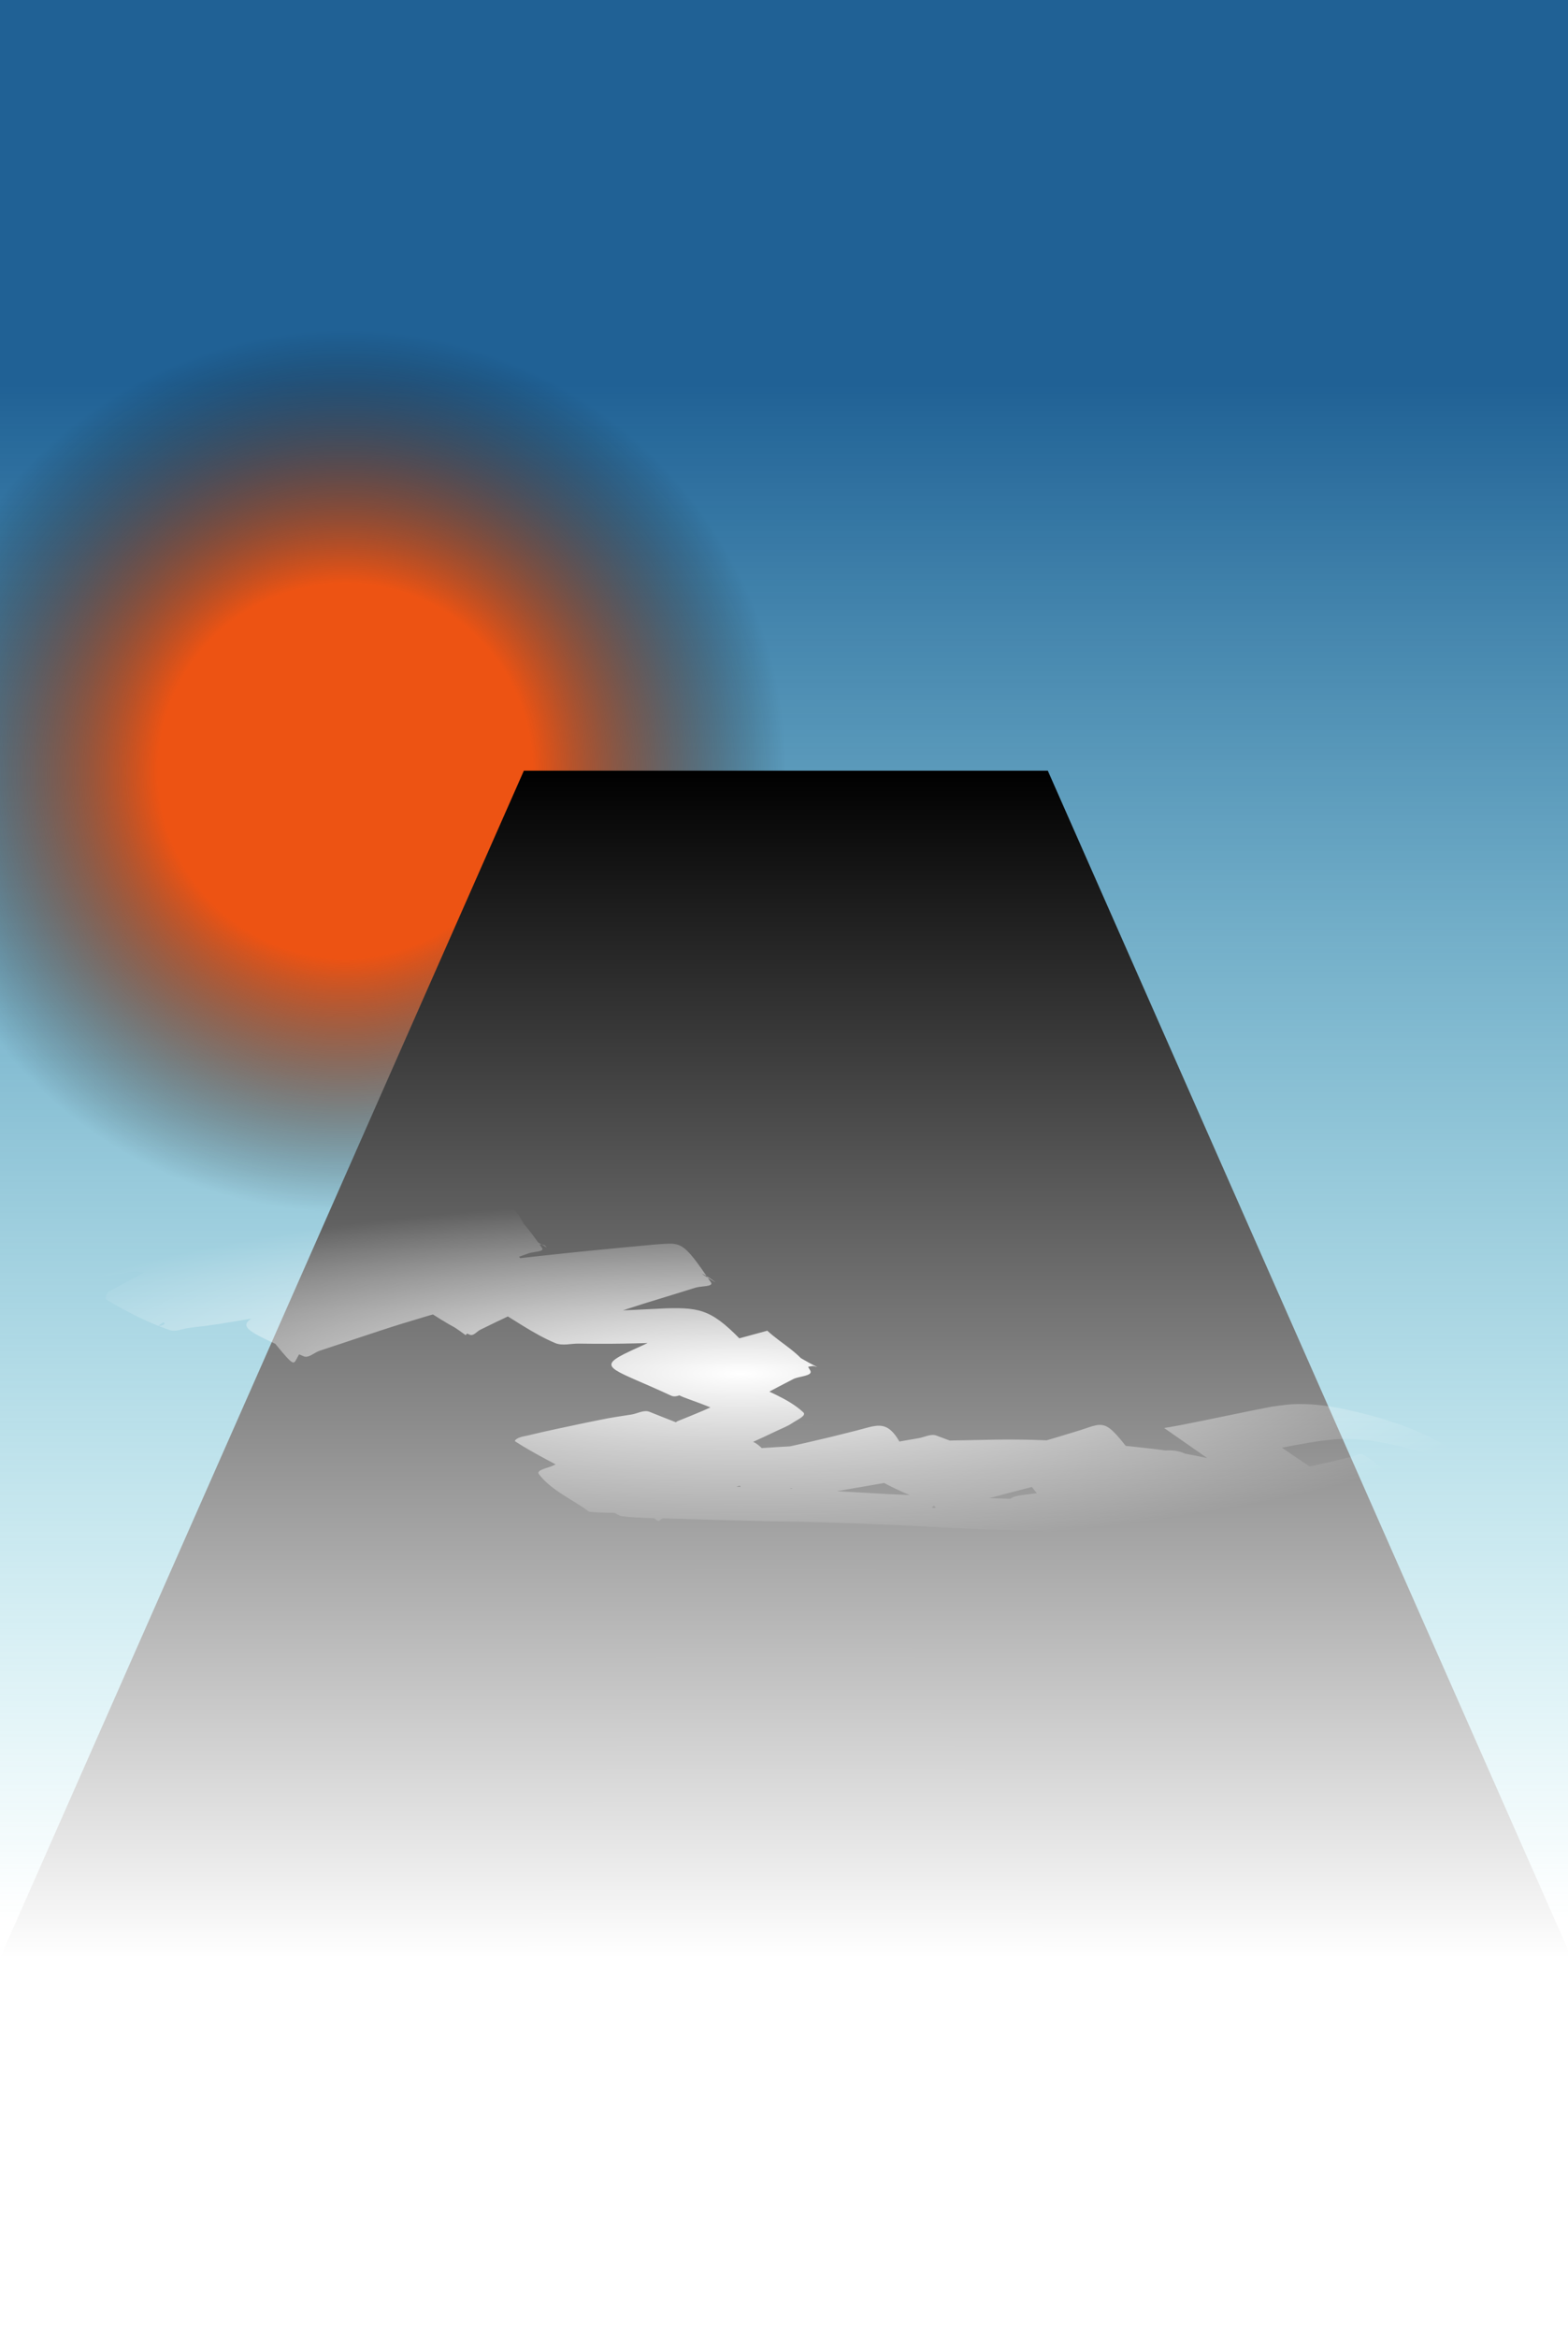 <?xml version="1.0" encoding="UTF-8" standalone="no"?>
<!-- Created with Inkscape (http://www.inkscape.org/) -->

<svg
   width="100mm"
   height="149mm"
   viewBox="0 0 100 149"
   version="1.1"
   id="svg1"
   sodipodi:docname="mtfuji.svg"
   inkscape:version="1.4 (e7c3feb1, 2024-10-09)"
   xmlns:inkscape="http://www.inkscape.org/namespaces/inkscape"
   xmlns:sodipodi="http://sodipodi.sourceforge.net/DTD/sodipodi-0.dtd"
   xmlns:xlink="http://www.w3.org/1999/xlink"
   xmlns="http://www.w3.org/2000/svg"
   xmlns:svg="http://www.w3.org/2000/svg">
   <sodipodi:namedview
      id="namedview1"
      pagecolor="#505050"
      bordercolor="#ffffff"
      borderopacity="1"
      inkscape:showpageshadow="0"
      inkscape:pageopacity="0"
      inkscape:pagecheckerboard="1"
      inkscape:deskcolor="#505050"
      inkscape:document-units="mm"
      inkscape:zoom="0.95798684"
      inkscape:cx="253.135"
      inkscape:cy="269.31476"
      inkscape:window-width="1440"
      inkscape:window-height="847"
      inkscape:window-x="0"
      inkscape:window-y="25"
      inkscape:window-maximized="0"
      inkscape:current-layer="layer1" />
   <defs
      id="defs1">
      <linearGradient
         id="linearGradient24"
         inkscape:collect="always">
         <stop
            style="stop-color:#ffffff;stop-opacity:1;"
            offset="0"
            id="stop24" />
         <stop
            style="stop-color:#ffffff;stop-opacity:0;"
            offset="1"
            id="stop25" />
      </linearGradient>
      <linearGradient
         id="linearGradient14"
         inkscape:collect="always">
         <stop
            style="stop-color:#ed5313;stop-opacity:1;"
            offset="0.425"
            id="stop14" />
         <stop
            style="stop-color:#000000;stop-opacity:0;"
            offset="1"
            id="stop15" />
      </linearGradient>
      <linearGradient
         id="linearGradient7"
         inkscape:collect="always">
         <stop
            style="stop-color:#000000;stop-opacity:1;"
            offset="0"
            id="stop7" />
         <stop
            style="stop-color:#ffffff;stop-opacity:1;"
            offset="1"
            id="stop8" />
      </linearGradient>
      <linearGradient
         id="linearGradient4"
         inkscape:collect="always">
         <stop
            style="stop-color:#2ebcd0;stop-opacity:0;"
            offset="0.021"
            id="stop5" />
         <stop
            style="stop-color:#206195;stop-opacity:1;"
            offset="1"
            id="stop4" />
      </linearGradient>
      <inkscape:path-effect
         effect="spiro"
         id="path-effect2"
         is_visible="true"
         lpeversion="1" />
      <linearGradient
         inkscape:collect="always"
         xlink:href="#linearGradient4"
         id="linearGradient5"
         x1="50"
         y1="124.5"
         x2="50"
         y2="24.5"
         gradientUnits="userSpaceOnUse" />
      <linearGradient
         inkscape:collect="always"
         xlink:href="#linearGradient7"
         id="linearGradient8"
         x1="51.37"
         y1="49.115"
         x2="51.37"
         y2="124.791"
         gradientUnits="userSpaceOnUse"
         gradientTransform="matrix(1.026,0,0,1,-2.57,0)" />
      <linearGradient
         inkscape:collect="always"
         xlink:href="#linearGradient7"
         id="linearGradient9"
         gradientUnits="userSpaceOnUse"
         x1="51.37"
         y1="49.115"
         x2="51.37"
         y2="124.791"
         gradientTransform="matrix(1.026,0,0,1.093,-24.254,-3.1454426e-6)" />
      <linearGradient
         inkscape:collect="always"
         xlink:href="#linearGradient7"
         id="linearGradient10"
         gradientUnits="userSpaceOnUse"
         x1="51.37"
         y1="49.115"
         x2="51.37"
         y2="124.791"
         gradientTransform="matrix(1.026,0,0,1.093,19.114,2.9192609e-6)" />
      <radialGradient
         inkscape:collect="always"
         xlink:href="#linearGradient14"
         id="radialGradient15"
         cx="22.621"
         cy="43.783"
         fx="22.621"
         fy="43.783"
         r="15"
         gradientUnits="userSpaceOnUse"
         gradientTransform="matrix(1.874,0,0,1.874,-20.372,-32.92)" />
      <radialGradient
         inkscape:collect="always"
         xlink:href="#linearGradient24"
         id="radialGradient25"
         cx="47.228"
         cy="87.557"
         fx="47.228"
         fy="87.557"
         r="50.018"
         gradientTransform="matrix(1,0,0,0.22,0,68.281)"
         gradientUnits="userSpaceOnUse" />
   </defs>
   <g
      inkscape:label="Layer 1"
      inkscape:groupmode="layer"
      id="layer1">
      <rect
         style="fill:#ffffff;fill-opacity:1;stroke:none;stroke-width:1.714;stroke-linecap:round;stroke-linejoin:round;stroke-dasharray:none;paint-order:markers stroke fill"
         id="rect2"
         width="100"
         height="149"
         x="0"
         y="0"
         ry="0"
         inkscape:label="background"
         sodipodi:insensitive="true" />
      <rect
         style="fill:url(#linearGradient5);fill-opacity:1;stroke:none;stroke-width:3.115;stroke-linecap:round;stroke-linejoin:round;stroke-dasharray:none;paint-order:markers stroke fill"
         id="rect3"
         width="100"
         height="149"
         x="0"
         y="0" />
      <circle
         style="fill:url(#radialGradient15);stroke:none;stroke-width:3.441;stroke-linecap:round;stroke-linejoin:round;stroke-dasharray:none;paint-order:markers stroke fill"
         id="path14"
         cx="22.012"
         cy="49.115"
         r="28.105" />
      <g
         id="g13">
         <rect
            style="fill:url(#linearGradient8);fill-opacity:1;stroke:none;stroke-width:1.736;stroke-linecap:round;stroke-linejoin:round;stroke-dasharray:none;paint-order:markers stroke fill"
            id="rect5"
            width="33.411"
            height="75.677"
            x="33.411"
            y="49.115" />
         <rect
            style="fill:url(#linearGradient9);fill-opacity:1;stroke:none;stroke-width:1.815;stroke-linecap:round;stroke-linejoin:round;stroke-dasharray:none;paint-order:markers stroke fill"
            id="rect5-0"
            width="33.411"
            height="82.724"
            x="11.727"
            y="53.688"
            transform="matrix(1,0,0.404,0.915,0,0)" />
         <rect
            style="fill:url(#linearGradient10);fill-opacity:1;stroke:none;stroke-width:1.815;stroke-linecap:round;stroke-linejoin:round;stroke-dasharray:none;paint-order:markers stroke fill"
            id="rect5-6"
            width="33.411"
            height="82.724"
            x="55.096"
            y="53.689"
            transform="matrix(1,0,-0.404,0.915,0,0)" />
      </g>
      <path
         style="fill:url(#radialGradient25);fill-opacity:1;stroke:none;stroke-width:1.714;stroke-linecap:round;stroke-linejoin:round;stroke-dasharray:none;paint-order:markers stroke fill"
         id="path23"
         d="M 0.49,82.745 C 3.265,81.736 6.322,81.41 9.227,80.93 c 3.06,-0.493 6.067,-1.253 9.105,-1.852 -0.821,-0.482 1.546,0.119 1.204,-0.094 -1.061,-0.66 -2.197,-1.193 -3.303,-1.774 -0.047,-0.025 -0.107,-0.067 -0.154,-0.042 -0.374,0.199 -0.706,0.471 -1.067,0.692 -0.485,0.297 -0.98,0.576 -1.471,0.863 -2.106,1.225 -4.29,2.31 -6.419,3.494 -0.095,0.064 -0.233,0.091 -0.284,0.193 -0.064,0.128 -0.152,0.357 -0.028,0.43 1.276,0.754 2.606,1.445 4.009,1.924 0.392,0.134 0.824,-0.086 1.235,-0.136 2.043,-0.248 1.697,-0.216 3.861,-0.575 2.846,-0.413 5.629,-1.154 8.451,-1.683 0.124,-0.005 0.478,0.05 0.372,-0.015 -1.107,-0.681 -2.193,-1.448 -3.424,-1.863 -0.246,-0.083 -0.382,0.352 -0.587,0.511 -1.068,0.825 -2.227,1.525 -3.373,2.233 -2.135,1.312 -2.859,1.089 2.002,3.197 0.328,0.142 0.677,-0.232 1.017,-0.345 1.281,-0.428 2.564,-0.851 3.846,-1.277 1.96,-0.644 3.944,-1.214 5.933,-1.76 0.067,-0.018 1.993,-0.558 2.266,-0.572 0.136,-0.007 0.254,0.101 0.38,0.152 -1.14,-0.603 -2.208,-1.368 -3.42,-1.81 -0.183,-0.067 -0.27,0.283 -0.419,0.409 -0.795,0.677 -1.694,1.243 -2.58,1.791 1.197,0.681 2.315,1.526 3.591,2.044 0.227,0.092 0.442,-0.212 0.661,-0.321 1.302,-0.645 2.618,-1.252 3.939,-1.857 -0.612,-0.068 1.241,-0.309 0.958,-0.541 -1.106,-0.907 -2.279,-1.755 -3.552,-2.407 -0.339,-0.174 -0.762,0.006 -1.144,5.6e-5 -1.57,-0.026 -2.297,-0.073 -3.916,-0.147 -3.205,-0.215 -6.404,-0.42 -9.617,-0.395 -1.497,-0.033 -2.984,0.11 -4.47,0.268 -0.178,-0.093 -0.37,0.109 -0.549,0.065 -0.027,-0.007 -0.036,-0.098 -0.012,-0.084 1.228,0.722 2.327,1.694 3.65,2.223 0.385,0.154 0.806,-0.193 1.211,-0.279 0.706,-0.149 1.416,-0.284 2.124,-0.426 4.519,-0.84 9.068,-1.509 13.619,-2.144 -1.041,-0.501 1.514,0.089 1.192,-0.151 -1.105,-0.823 -2.179,-1.762 -3.467,-2.251 -0.551,-0.209 -1.162,0.197 -1.746,0.271 -1.855,0.234 -4.394,0.455 -6.221,0.625 -4.815,0.453 -9.636,0.835 -14.456,1.226 -0.562,0.01 -1.12,0.112 -1.681,0.133 -1.384,0.052 -3.983,-1.499 3.021,2.195 0.181,0.096 0.402,-0.08 0.605,-0.114 0.411,-0.069 0.823,-0.129 1.234,-0.193 4.456,-0.479 8.936,-0.714 13.406,-1.036 2.907,-0.205 5.816,-0.381 8.73,-0.428 0.177,-7.94e-4 0.959,-0.029 1.204,0.046 0.069,0.021 0.22,0.185 0.157,0.149 -1.193,-0.672 -2.282,-1.55 -3.552,-2.061 -0.248,-0.1 -0.48,0.236 -0.727,0.341 -0.331,0.141 -0.669,0.263 -1.004,0.395 -2.428,0.914 -4.91,1.676 -7.343,2.577 -0.127,0.065 -0.49,0.104 -0.38,0.194 1.082,0.894 2.192,1.818 3.483,2.369 0.487,0.208 1.05,-0.147 1.576,-0.209 0.801,-0.094 1.603,-0.173 2.405,-0.259 3.803,-0.411 1.713,-0.193 5.508,-0.578 3.345,-0.334 6.696,-0.61 10.056,-0.728 -0.721,-0.94 0.93,0.292 0.718,0.168 -1.181,-0.691 -2.254,-1.596 -3.525,-2.102 -0.28,-0.111 -0.545,0.256 -0.825,0.37 -1.182,0.48 -1.87,0.693 -3.115,1.119 -1.574,0.531 -3.167,1.002 -4.761,1.468 -0.342,0.1 -0.685,0.195 -1.026,0.297 -0.231,0.069 -0.477,0.101 -0.69,0.213 -0.098,0.052 -0.138,0.174 -0.208,0.261 1.323,0.755 2.565,1.675 3.969,2.266 0.459,0.193 0.996,0.028 1.494,0.035 0.672,0.009 1.343,0.015 2.015,0.01 2.151,-0.015 4.301,-0.115 6.451,-0.172 0.432,0.032 0.869,0.022 1.296,0.096 0.223,0.038 0.424,0.157 0.636,0.236 -1.084,-0.59 -2.113,-1.296 -3.252,-1.771 -0.138,-0.058 -0.238,0.18 -0.364,0.261 -0.96,0.618 -0.885,0.543 -1.958,1.084 -0.626,0.346 -1.296,0.6 -1.932,0.924 -1.761,0.898 -0.567,0.987 3.013,2.652 0.329,0.153 0.711,-0.142 1.067,-0.212 0.526,-0.103 1.052,-0.205 1.578,-0.308 1.542,-0.317 3.083,-0.635 4.621,-0.973 0.336,-0.074 0.671,-0.15 1.006,-0.226 0.245,-0.056 0.485,-0.145 0.735,-0.171 0.104,-0.01 0.204,0.044 0.306,0.065 -1.234,-0.611 -2.373,-1.472 -3.702,-1.834 -0.353,-0.096 -0.622,0.386 -0.939,0.57 -1.246,0.722 -2.544,1.344 -3.788,2.066 -1.18,1.346 -0.687,0.586 3.409,2.566 0.268,0.129 0.593,-0.04 0.889,-0.065 0.678,-0.058 1.351,-0.174 2.03,-0.209 0.24,-0.012 0.481,0.015 0.722,0.023 -1.054,-0.562 -2.08,-1.18 -3.162,-1.685 -0.09,-0.042 -0.199,0.031 -0.287,0.077 -0.312,0.16 -0.597,0.37 -0.907,0.535 -1.025,0.548 -2.106,0.974 -3.183,1.408 -0.378,0.273 -0.904,0.256 -1.296,0.505 -0.088,0.056 -0.273,0.189 -0.188,0.249 1.181,0.841 2.425,1.601 3.715,2.262 0.221,0.113 0.495,0.022 0.743,0.022 0.314,2.19e-4 0.628,-0.014 0.942,-0.021 2.113,-0.139 3.385,0.734 -1.488,-1.65 -0.067,-0.033 -0.152,0.007 -0.22,0.038 -0.335,0.153 -0.653,0.339 -0.979,0.509 -0.418,0.179 -0.836,0.358 -1.255,0.537 -1.073,0.427 -2.169,0.789 -3.267,1.145 -0.42,0.136 -0.865,0.246 -1.264,0.439 1.105,0.771 2.168,1.607 3.316,2.313 0.077,0.047 0.158,-0.088 0.239,-0.126 0.231,-0.109 0.601,-0.268 0.454,-0.373 -1.118,-0.799 -2.312,-1.486 -3.468,-2.229 -0.904,0.078 -1.812,0.031 -2.717,0.011 -0.695,-0.016 -1.34,-0.009 -2.006,-0.211 1.12,0.622 2.158,1.425 3.361,1.865 0.237,0.087 0.421,-0.28 0.641,-0.403 1.795,-1.002 3.702,-1.781 5.593,-2.581 0.303,-0.135 0.62,-0.242 0.91,-0.404 1.349,-0.753 -1.555,-1.682 -3.542,-2.495 -0.361,-0.147 -0.771,0.111 -1.156,0.171 -1.76,0.272 -1.239,0.189 -3.038,0.549 -1.183,0.253 -2.369,0.493 -3.545,0.781 -0.209,0.051 -0.429,0.073 -0.624,0.163 -0.091,0.042 -0.287,0.166 -0.203,0.221 1.261,0.816 2.624,1.463 3.936,2.195 1.679,-0.094 3.36,-0.217 5.042,-0.233 0.492,-0.005 0.986,-0.016 1.475,0.032 0.299,0.03 1.131,0.364 0.879,0.201 -1.037,-0.67 -2.177,-1.163 -3.266,-1.745 -1.388,0.719 -2.917,1.06 -4.395,1.534 1.269,0.705 2.428,1.658 3.806,2.115 0.485,0.16 0.99,-0.25 1.489,-0.362 0.664,-0.149 1.33,-0.287 1.998,-0.421 1.78,-0.357 3.57,-0.667 5.359,-0.98 0.337,-0.05 0.671,-0.139 1.011,-0.15 0.121,-0.004 0.232,0.07 0.348,0.105 -1.171,-0.679 -2.278,-1.483 -3.513,-2.037 -0.169,-0.076 -0.335,0.161 -0.504,0.237 -0.106,0.048 -0.941,0.401 -1.079,0.459 -1.127,1.273 -0.739,0.693 3.63,2.342 0.366,0.138 0.766,-0.161 1.148,-0.25 0.595,-0.139 1.187,-0.296 1.782,-0.434 1.311,-0.304 2.627,-0.586 3.939,-0.885 0.533,-0.112 1.063,-0.247 1.6,-0.336 0.312,-0.052 0.629,-0.089 0.946,-0.085 0.088,0.001 0.322,0.141 0.245,0.099 -1.281,-0.697 -2.47,-1.615 -3.857,-2.065 -0.426,-0.138 -0.852,0.274 -1.281,0.399 -0.538,0.157 -1.08,0.299 -1.62,0.449 -0.99,0.274 -1.994,0.495 -2.99,0.75 -1.938,0.498 -2.082,0.528 2.651,2.55 0.435,0.186 0.929,-0.172 1.395,-0.255 0.711,-0.126 1.422,-0.246 2.133,-0.369 2.109,-0.349 4.214,-0.774 6.343,-0.993 0.415,-0.043 1.557,0.207 1.25,-0.077 -2.168,-2.011 -2.061,-1.976 -3.319,-1.497 -0.807,0.585 -1.717,0.997 -2.587,1.472 -0.212,0.116 -0.455,0.192 -0.629,0.36 -0.094,0.091 -0.239,0.307 -0.125,0.371 1.33,0.745 2.776,1.26 4.164,1.89 3.886,-1.081 7.795,-2.069 11.71,-3.04 0.244,-0.029 0.93,0.059 0.733,-0.088 -1.052,-0.788 -2.2,-1.489 -3.436,-1.936 -0.275,-0.099 -0.509,0.287 -0.771,0.416 -1.148,0.565 -2.34,1.028 -3.527,1.502 -0.194,0.121 -0.745,0.205 -0.581,0.363 1.024,0.982 2.208,1.831 3.493,2.431 0.402,0.188 0.878,-0.122 1.318,-0.183 2.001,-0.274 3.997,-0.572 5.994,-0.875 -2.37,-1.533 3.104,0.263 2.418,-0.162 -1.157,-0.716 -2.315,-1.521 -3.633,-1.861 -0.466,-0.12 -0.872,0.407 -1.319,0.585 -1.501,0.597 -2.422,0.869 -3.964,1.37 -0.61,0.185 -1.22,0.372 -1.831,0.554 -0.494,0.147 -0.989,0.29 -1.484,0.433 -0.327,0.095 -0.661,0.171 -0.983,0.281 -0.085,0.029 -0.315,0.101 -0.232,0.135 5.42,2.196 3.512,2.064 7.726,1.358 2.697,-0.414 5.392,-0.846 8.086,-1.282 0.614,-0.099 1.228,-0.197 1.841,-0.299 1.452,-0.242 0.839,-0.236 1.676,-0.208 -1.228,-0.733 -2.314,-1.789 -3.684,-2.198 -0.726,-0.217 -1.484,0.308 -2.232,0.433 -1.065,0.179 -2.135,0.33 -3.204,0.479 -2.758,0.383 -5.521,0.714 -8.294,0.965 -0.404,0.019 -1.515,-0.21 -1.211,0.056 1.101,0.96 2.735,2.013 4.319,1.756 0.837,-0.136 1.649,-0.394 2.478,-0.573 2.532,-0.546 3.651,-0.731 6.192,-1.198 2.537,-0.44 2.43,-0.441 4.775,-0.783 0.514,-0.075 1.025,-0.173 1.543,-0.213 0.235,-0.018 0.9,0.172 0.704,0.041 -3.53,-2.353 -2.468,-2.424 -4.768,-1.545 -1.347,0.54 -2.8,0.79 -4.136,1.362 -0.115,0.049 -0.416,0.148 -0.309,0.212 4.052,2.452 2.819,2.31 5.832,1.807 2.074,-0.348 4.14,-0.734 6.204,-1.134 0.506,-0.098 1.005,-0.237 1.517,-0.3 0.268,-0.033 1.03,0.17 0.81,0.014 -1.057,-0.749 -2.276,-1.24 -3.415,-1.86 -1.063,0.705 -2.197,1.293 -3.33,1.877 -0.016,0.008 -1.639,0.791 -1.818,1.006 -0.1,0.12 -0.039,0.309 -0.058,0.463 1.44,0.649 2.803,1.506 4.32,1.946 0.495,0.144 1.018,-0.164 1.526,-0.25 0.55,-0.093 1.1,-0.189 1.649,-0.287 0.451,-0.081 2.094,-0.412 2.654,-0.436 0.183,-0.008 0.361,0.059 0.542,0.089 -1.104,-0.603 -2.177,-1.266 -3.312,-1.808 -0.065,-0.031 -0.099,0.105 -0.153,0.153 -0.065,0.056 -1.022,0.696 -0.723,0.869 1.26,0.729 2.627,1.256 3.94,1.884 1.812,-0.54 3.579,-1.222 5.387,-1.773 -1.15,-0.767 -2.205,-1.703 -3.451,-2.302 -0.308,-0.148 -0.675,0.115 -1.015,0.154 -0.537,0.063 -1.076,0.104 -1.614,0.153 -2.578,0.234 -5.154,0.393 -7.739,0.526 -4.988,0.207 -9.981,0.331 -14.974,0.258 -3.959,-0.036 -7.913,-0.177 -11.867,-0.368 -2.894,-0.159 -5.787,-0.36 -8.684,-0.45 -2.526,-0.014 -5.049,-0.044 -7.574,-0.149 -1.158,-0.102 -2.35,-0.021 -3.496,-0.26 -0.134,-0.028 -0.511,-0.194 -0.393,-0.124 1.044,0.615 2.119,1.177 3.178,1.765 -0.027,0.005 -0.101,-0.005 -0.082,0.016 0.022,0.025 0.069,0.015 0.101,0.005 0.178,-0.052 0.347,-0.132 0.524,-0.189 0.325,-0.104 0.65,-0.214 0.982,-0.293 1.2,-0.287 1.963,-0.364 3.206,-0.542 3.636,-0.497 7.302,-0.692 10.968,-0.789 2.163,0.008 4.316,-0.213 6.474,-0.312 1.927,-0.088 2.465,-0.077 4.391,-0.099 3.378,-0.055 6.734,0.305 10.08,0.715 2.96,0.355 5.839,1.142 8.754,1.738 2.318,0.438 4.642,0.841 6.99,1.073 0.913,0.057 1.843,0.224 2.76,0.1 0.299,-0.041 0.716,-0.171 1.01,-0.257 0.512,-0.163 1.338,-0.358 1.216,-1.079 -0.028,-0.167 -0.127,-0.315 -0.19,-0.472 -0.149,-0.195 -0.281,-0.404 -0.446,-0.586 -0.314,-0.345 -1.091,-1.039 -1.477,-1.276 -3.245,-1.989 -3.877,-2.448 -6.896,-3.392 -1.625,-0.438 -3.281,-0.87 -4.976,-0.88 -0.802,-0.005 -1.109,0.063 -1.897,0.167 -1.963,0.378 -3.915,0.808 -5.878,1.188 -0.703,0.127 -0.374,0.07 -0.985,0.171 0,0 3.2,2.231 3.2,2.231 v 0 c 0.576,-0.133 0.265,-0.061 0.932,-0.217 1.923,-0.468 3.857,-0.891 5.815,-1.188 0.765,-0.084 1.064,-0.142 1.838,-0.127 1.646,0.031 3.256,0.439 4.829,0.889 0.477,0.163 0.962,0.304 1.432,0.489 0.438,0.172 1.656,0.871 1.288,0.578 -0.666,-0.53 -1.438,-0.916 -2.197,-1.302 -0.293,-0.149 0.537,0.381 0.793,0.587 0.226,0.182 0.445,0.372 0.651,0.576 0.153,0.152 0.282,0.327 0.424,0.491 0.073,0.106 0.148,0.212 0.219,0.319 0.032,0.048 0.092,0.088 0.092,0.146 -0.001,0.186 -0.867,0.448 -0.994,0.487 -1.18,0.318 -2.388,0.227 -3.594,0.107 -2.288,-0.234 -4.566,-0.582 -6.828,-0.999 -2.941,-0.618 -5.847,-1.436 -8.841,-1.764 -3.302,-0.383 -6.616,-0.611 -9.944,-0.557 -3.67,0.057 -7.337,0.181 -11.005,0.32 -3.652,0.177 -7.3,0.428 -10.932,0.858 -1.061,0.137 -2.311,0.28 -3.37,0.485 -0.569,0.11 -1.756,0.276 -2.1,0.885 -0.046,0.081 -0.01,0.185 -0.015,0.278 1.201,0.674 2.383,1.385 3.604,2.022 0.096,0.05 0.955,0.106 0.955,0.106 0.933,0.06 1.867,0.055 2.801,0.086 2.543,0.071 5.086,0.165 7.63,0.187 2.838,0.067 5.675,0.166 8.509,0.333 3.948,0.215 7.901,0.28 11.854,0.338 4.945,-0.001 9.89,-0.176 14.83,-0.386 2.657,-0.12 5.314,-0.249 7.972,-0.367 0.577,-0.026 1.153,-0.059 1.73,-0.069 0.374,-0.006 1.359,0.311 1.123,0.021 -0.772,-0.949 -1.945,-1.485 -2.917,-2.227 -1.717,0.723 -3.483,1.387 -5.324,1.707 0.938,0.67 1.91,1.294 2.813,2.011 0.055,0.044 -0.233,0.127 -0.203,0.063 0.052,-0.112 1.141,-0.882 1.019,-0.989 -1.01,-0.889 -2.241,-1.489 -3.361,-2.234 -1.569,0.207 -3.096,0.641 -4.671,0.829 -0.532,0.063 -1.778,-0.379 -1.604,0.128 0.323,0.939 1.533,1.264 2.299,1.896 -0.482,-0.059 -0.526,0.01 0.259,-0.49 1.509,-0.96 3.212,-1.589 4.754,-2.491 -1.028,-0.783 -1.97,-1.696 -3.084,-2.35 -0.202,-0.119 -0.463,0.08 -0.692,0.132 -0.482,0.108 -0.959,0.237 -1.44,0.347 -2.049,0.467 -4.114,0.868 -6.204,1.098 -0.624,0.046 -1.991,-0.476 -1.872,0.138 0.202,1.038 1.546,1.443 2.32,2.164 0.015,-0.058 -0.006,-0.144 0.046,-0.174 0.308,-0.18 0.646,-0.305 0.981,-0.427 0.69,-0.251 2.42,-0.743 3.104,-0.943 2.292,-0.636 2.271,-0.228 -1.411,-2.774 -0.156,-0.108 -0.373,0.075 -0.559,0.113 -4.361,0.889 2.197,-0.444 -3.429,0.696 -0.86,0.174 -1.719,0.349 -2.579,0.524 -2.719,0.514 -3.523,0.684 -6.286,1.134 -0.907,0.148 -1.83,0.206 -2.725,0.415 -0.593,0.138 -2.065,0.12 -1.717,0.62 1.668,2.399 2.73,1.996 4.503,1.696 3.786,-0.62 7.585,-1.173 11.409,-1.506 0.866,-0.075 2.637,0.707 2.604,-0.162 -0.045,-1.181 -1.799,-1.535 -2.698,-2.302 -0.628,0.362 -2.526,0.66 -3.124,0.78 -2.646,0.532 -5.305,1.005 -7.985,1.337 -0.956,0.108 -2.365,-0.496 -2.869,0.324 -0.457,0.743 0.84,1.53 1.26,2.295 0.014,0.025 -0.068,-0.063 -0.042,-0.076 0.279,-0.142 0.579,-0.24 0.873,-0.347 0.789,-0.287 2.469,-0.832 3.196,-1.072 1.362,-0.441 2.729,-0.866 4.091,-1.308 0.523,-0.17 1.763,-0.014 1.564,-0.527 -1.257,-3.246 -2.813,-2.492 -4.934,-2.091 -2.005,0.329 -4.049,0.724 -6.089,0.75 -0.463,0.006 -1.656,-0.483 -1.385,-0.108 2.107,2.916 2.058,2.72 3.232,1.718 1.185,-0.516 2.386,-0.991 3.576,-1.495 0.332,-0.14 1.206,-0.152 0.987,-0.438 -2.136,-2.804 -2.046,-2.65 -3.684,-2.104 -3.861,1.195 -7.774,2.317 -11.778,2.904 0.834,0.674 1.701,1.308 2.501,2.021 0.056,0.05 -0.277,0.063 -0.225,0.008 0.156,-0.166 0.375,-0.257 0.57,-0.375 0.883,-0.533 1.824,-0.961 2.703,-1.502 1.455,-1.607 1.347,-1.033 -2.984,-2.69 -0.365,-0.14 -0.775,0.101 -1.161,0.165 -1.278,0.21 -2.548,0.465 -3.826,0.676 -0.805,0.133 -1.613,0.253 -2.419,0.38 -0.756,0.084 -1.508,0.201 -2.267,0.251 -0.514,0.034 -1.805,-0.445 -1.545,-2.54e-4 0.6,1.027 1.777,1.617 2.822,2.186 0.213,0.116 0.44,-0.207 0.671,-0.283 0.545,-0.179 2.459,-0.667 2.93,-0.79 0.56,-0.136 1.12,-0.278 1.681,-0.408 0.471,-0.11 1.591,0.139 1.417,-0.312 -1.214,-3.149 -1.822,-2.585 -3.467,-2.176 -0.512,0.127 -1.023,0.256 -1.534,0.383 -1.935,0.461 -3.877,0.917 -5.849,1.196 -0.413,0.058 -1.475,-0.232 -1.246,0.117 2.794,4.256 2.754,3.257 2.729,2.072 0.761,-0.348 0.22,-0.106 1.069,-0.469 0.197,-0.084 0.731,-0.094 0.589,-0.254 -2.468,-2.785 -2.038,-2.628 -4.139,-2.124 -2.43,0.529 -4.867,1.044 -7.327,1.416 -0.556,0.084 -1.866,-0.314 -1.672,0.213 0.397,1.08 1.727,1.522 2.59,2.282 0.954,-0.488 2.046,-0.708 3.051,-1.074 0.323,-0.118 0.658,-0.215 0.962,-0.377 0.236,-0.126 0.428,-0.32 0.643,-0.48 -1.093,-0.772 -2.123,-1.639 -3.278,-2.315 -0.231,-0.135 -0.532,-0.065 -0.8,-0.07 -0.473,-0.009 -0.946,0.013 -1.418,0.027 -1.741,0.052 -3.485,0.169 -5.227,0.042 0.859,0.693 1.716,1.387 2.576,2.079 0.015,0.012 -0.059,-0.032 -0.042,-0.04 0.18,-0.08 0.371,-0.133 0.559,-0.191 1.115,-0.347 2.255,-0.607 3.396,-0.854 1.273,-0.231 1.813,-0.364 3.095,-0.463 0.407,-0.031 1.446,0.307 1.223,-0.035 -0.608,-0.934 -1.739,-1.395 -2.608,-2.093 -0.03,0.072 -0.026,0.171 -0.09,0.216 -0.256,0.182 -0.555,0.294 -0.832,0.441 -1.402,0.663 -2.814,1.3 -4.233,1.925 -0.489,0.216 -0.992,0.402 -1.469,0.644 -0.319,0.161 -1.132,0.279 -0.913,0.561 0.815,1.051 2.132,1.59 3.198,2.385 1.574,0.17 3.18,-0.052 4.74,0.275 -1.05,-0.707 -2.1,-1.413 -3.15,-2.12 0.019,-0.016 0.076,-0.035 0.056,-0.049 -0.023,-0.016 -0.049,0.027 -0.076,0.035 -1.207,0.375 -5.001,-3.659 2.834,2.271 0.24,-0.214 0.802,-0.371 1.069,-0.476 1.058,-0.416 2.126,-0.808 3.184,-1.223 0.154,-0.062 2.268,-0.901 2.468,-1.033 0.241,-0.158 0.798,-0.448 0.582,-0.639 -2.353,-2.08 -2.974,-2.105 -5.214,-2.022 -0.32,-0.01 -0.641,-0.005 -0.96,-0.031 -0.257,-0.021 -0.954,-0.286 -0.767,-0.109 0.844,0.8 1.874,1.378 2.821,2.054 0.02,0.014 -0.053,-0.051 -0.033,-0.065 0.151,-0.1 0.325,-0.162 0.489,-0.238 0.237,-0.111 0.476,-0.216 0.714,-0.323 1.063,-0.479 2.135,-0.94 3.184,-1.449 0.349,-0.169 0.721,-0.302 1.039,-0.523 0.261,-0.181 0.912,-0.454 0.679,-0.67 -1.01,-0.934 -2.397,-1.351 -3.595,-2.026 -0.902,0.06 -1.804,0.214 -2.709,0.209 -0.311,-0.002 -1.143,-0.295 -0.93,-0.068 2.597,2.771 2.367,3.106 2.91,1.864 1.172,-0.798 2.433,-1.454 3.693,-2.102 0.357,-0.183 1.267,-0.187 1.076,-0.54 -0.592,-1.095 -1.827,-1.693 -2.74,-2.539 -2.133,0.565 -4.244,1.23 -6.438,1.536 -0.557,0.071 -1.11,0.172 -1.67,0.212 -0.371,0.027 -1.348,-0.3 -1.115,-0.01 0.737,0.917 1.791,1.552 2.817,2.129 0.15,0.084 0.262,-0.227 0.41,-0.315 0.166,-0.099 1.797,-0.912 1.885,-0.956 0.358,-0.175 1.762,-0.845 2.118,-1.086 0.238,-0.161 0.838,-0.365 0.642,-0.574 -2.101,-2.234 -2.819,-2.424 -5.098,-2.363 -2.834,0.145 -5.67,0.298 -8.506,0.084 -0.544,-0.041 -1.87,-0.676 -1.625,-0.188 0.481,0.958 1.686,1.325 2.529,1.988 -0.215,-0.214 -0.102,-0.065 0.554,-0.31 0.318,-0.119 0.64,-0.228 0.961,-0.34 1.26,-0.437 1.529,-0.523 2.875,-0.959 0.597,-0.193 1.194,-0.384 1.792,-0.576 0.267,-0.082 2.898,-0.887 3.304,-1.018 0.326,-0.105 1.163,-0.052 0.97,-0.335 -1.85,-2.719 -1.861,-2.525 -3.557,-2.414 -3.236,0.299 -6.471,0.609 -9.697,1.002 -2.688,0.279 -5.403,0.642 -8.11,0.668 -0.584,0.005 -2.033,-0.605 -1.751,-0.093 1.704,3.096 2.015,2.757 3.183,1.977 2.343,-1.07 4.798,-1.865 7.258,-2.619 0.354,-0.126 0.711,-0.246 1.063,-0.377 0.283,-0.105 1.015,-0.084 0.842,-0.332 -1.829,-2.614 -2.117,-2.582 -4.153,-2.463 -2.823,0.15 -5.642,0.357 -8.454,0.645 -1.571,0.133 -3.375,0.293 -4.942,0.394 -2.893,0.187 -5.797,0.186 -8.682,0.505 -0.454,0.04 -0.909,0.072 -1.362,0.119 -0.251,0.026 -0.927,-0.082 -0.751,0.098 2.771,2.83 2.403,2.374 4.943,2.026 4.674,-0.612 9.368,-1.048 14.06,-1.499 2.7,-0.204 3.85,-0.316 6.506,-0.421 0.686,-0.027 2.302,0.603 2.06,-0.04 -1.158,-3.07 -2.338,-2.418 -3.966,-2.022 -4.443,0.922 -8.921,1.68 -13.417,2.283 -0.769,0.101 -1.537,0.203 -2.306,0.302 -0.46,0.059 -1.592,-0.238 -1.38,0.174 1.791,3.48 1.74,2.501 3.281,2.266 1.423,-0.206 2.853,-0.327 4.292,-0.344 3.145,-0.062 6.285,0.121 9.425,0.285 0.708,0.046 3.306,0.201 4.095,0.294 0.409,0.048 1.486,0.526 1.216,0.215 -5.083,-5.865 -1.868,-2.653 -3.03,-1.883 -0.188,0.125 -0.399,0.212 -0.599,0.318 -0.95,0.486 -1.903,0.957 -2.885,1.379 -0.354,0.152 -0.709,0.302 -1.07,0.438 -0.239,0.09 -0.9,0.051 -0.729,0.241 0.832,0.921 1.981,1.495 2.972,2.242 0.625,-0.71 1.762,-1.252 2.529,-1.852 0.197,-0.154 0.723,-0.312 0.559,-0.502 -0.867,-1.001 -2.082,-1.638 -3.123,-2.458 -0.846,0.123 -1.667,0.476 -2.474,0.739 -1.937,0.63 -3.886,1.224 -5.829,1.837 -1.192,0.346 -2.813,0.855 -4.066,1.085 -0.351,0.064 -1.295,-0.181 -1.067,0.094 3.414,4.102 2.031,2.751 3.31,1.788 0.291,-0.219 0.61,-0.399 0.915,-0.599 1.153,-0.745 2.339,-1.448 3.48,-2.211 0.276,-0.185 1.016,-0.331 0.805,-0.588 -2.188,-2.672 -2.014,-2.622 -3.541,-2.254 -2.677,0.774 -5.382,1.446 -8.142,1.862 -1.802,0.246 -2.246,0.351 -4.004,0.432 -0.445,0.02 -1.607,-0.346 -1.335,0.007 0.675,0.876 1.908,1.136 2.759,1.842 0.095,0.079 -0.197,0.191 -0.32,0.184 -0.097,-0.005 0.146,-0.127 0.219,-0.19 1.968,-1.353 4.094,-2.466 6.173,-3.633 0.516,-0.272 1.028,-0.55 1.548,-0.815 0.422,-0.215 0.882,-0.362 1.277,-0.623 0.222,-0.146 0.749,-0.409 0.546,-0.58 -2.492,-2.098 -2.677,-2.196 -4.67,-1.727 -2.946,0.722 -5.894,1.443 -8.879,1.984 -3.061,0.481 -6.173,0.791 -9.161,1.635 z" />
   </g>
</svg>
